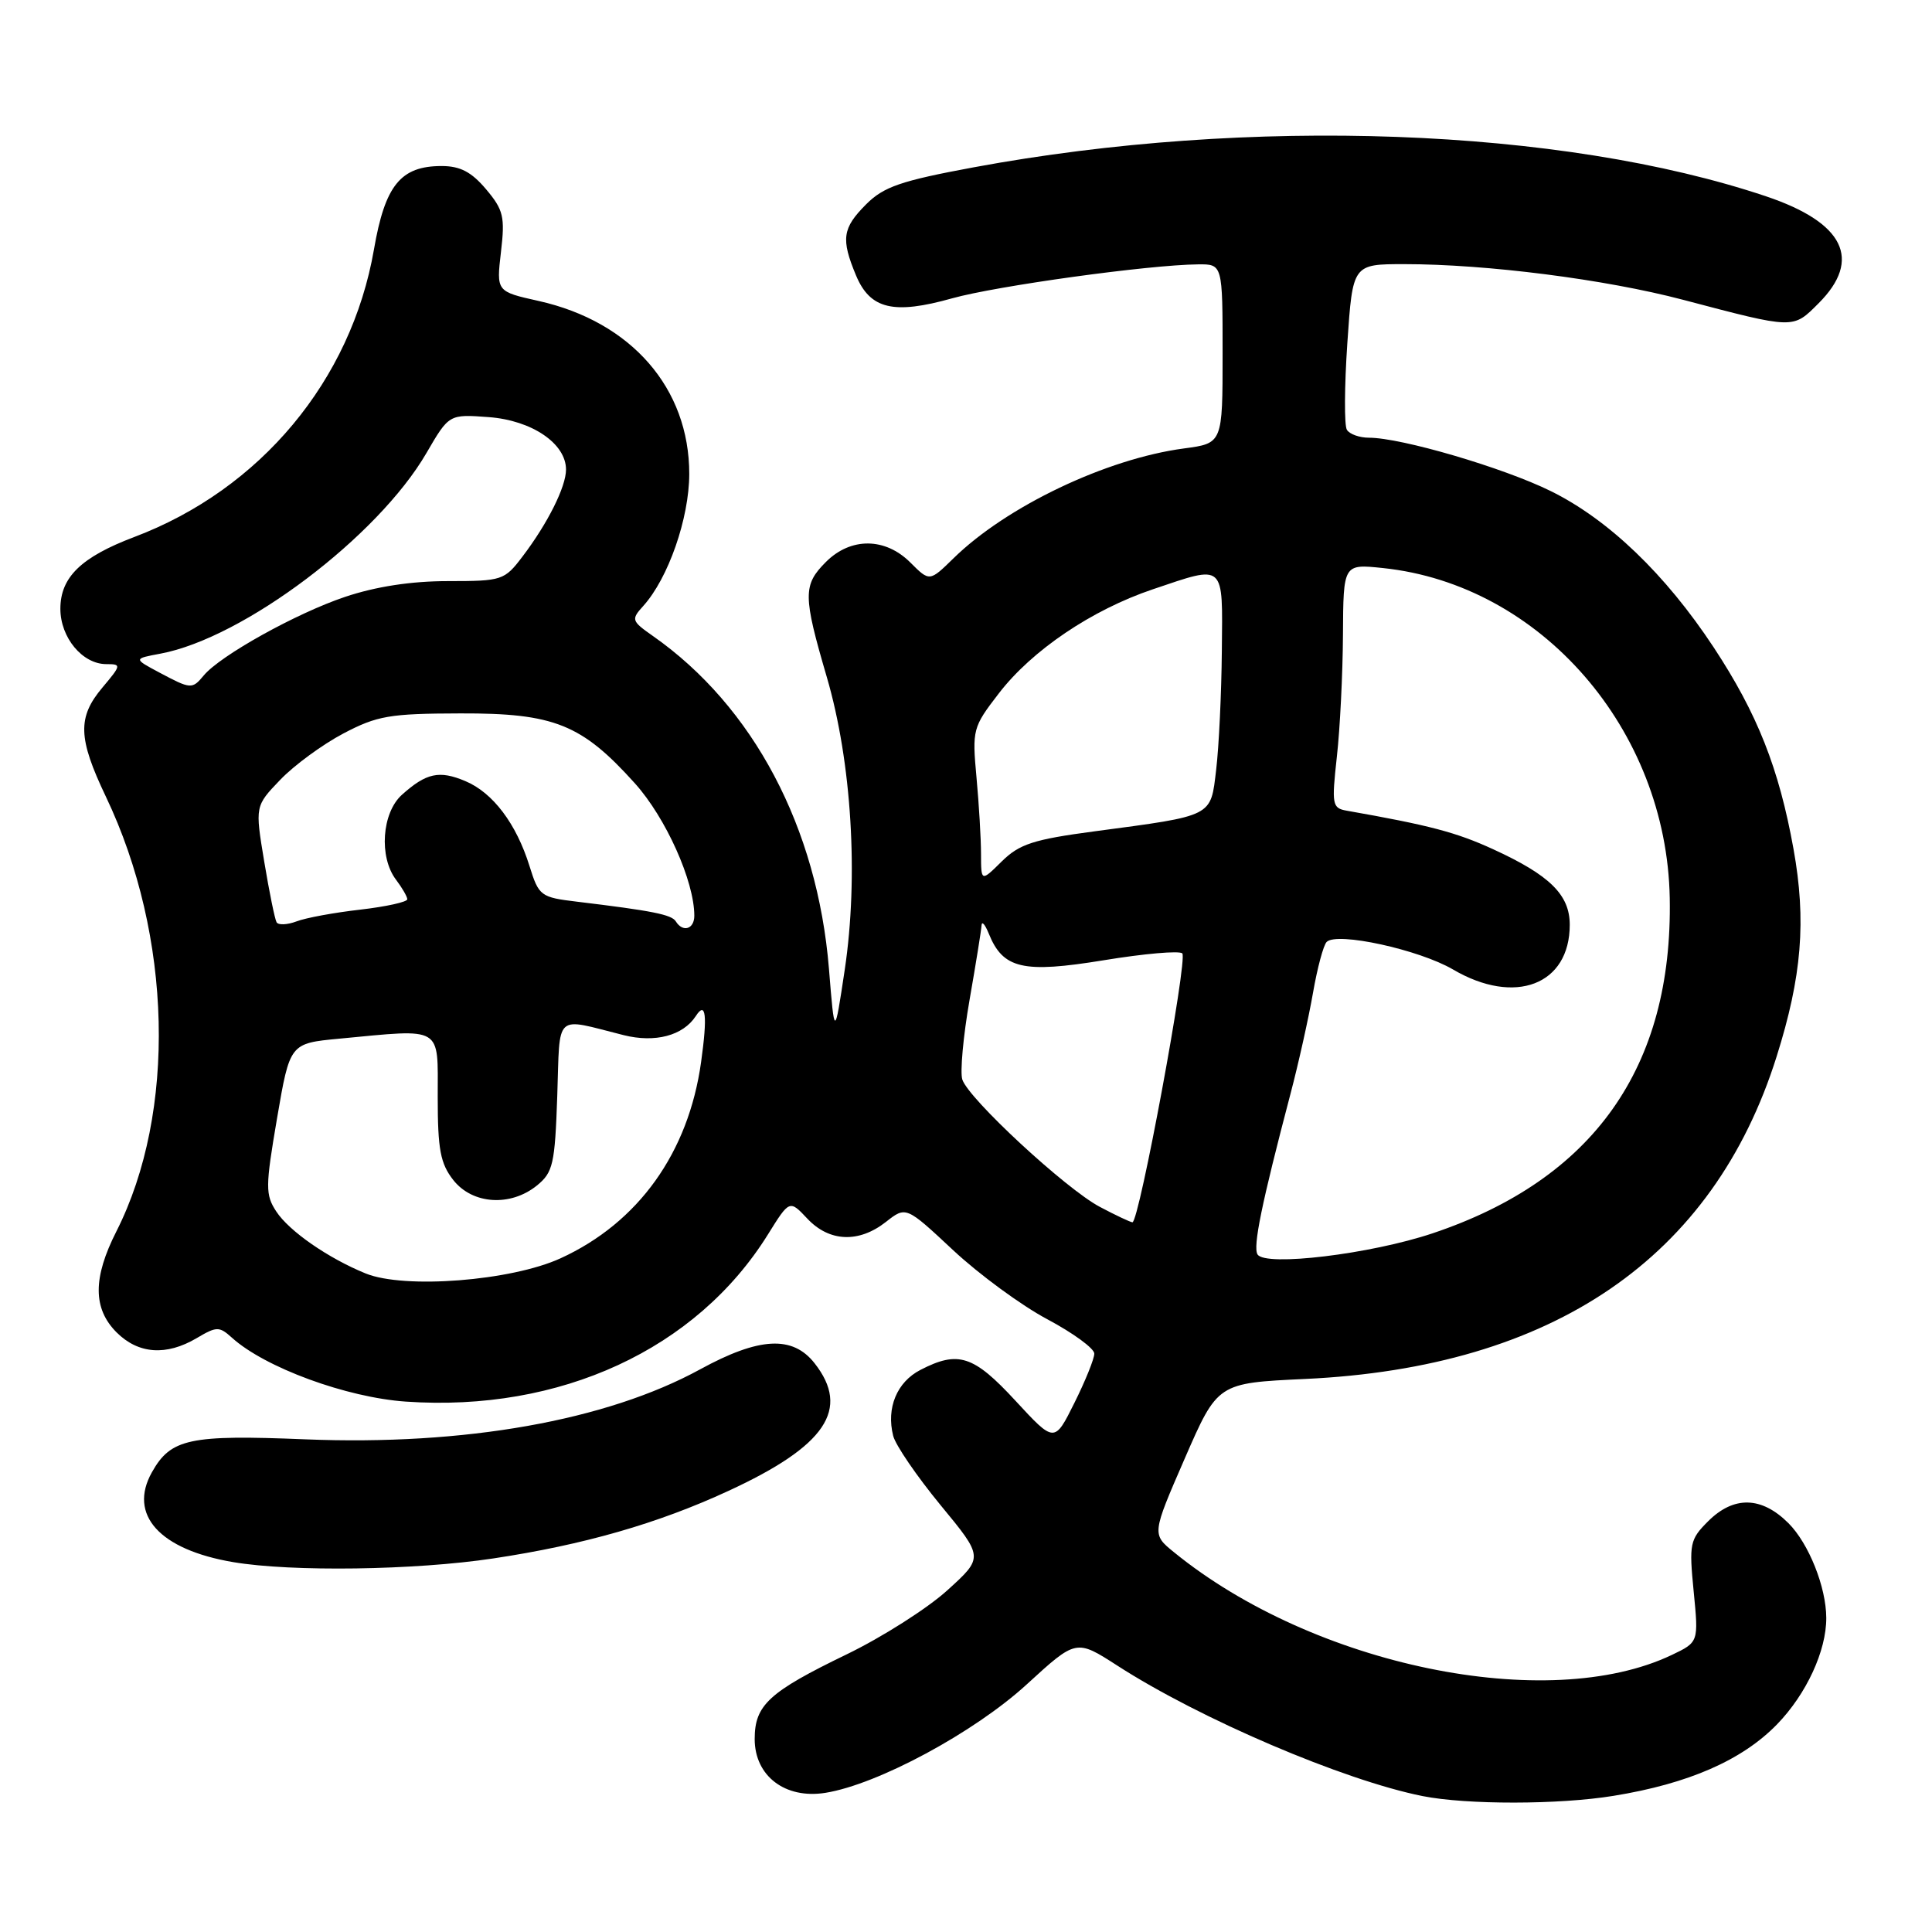<?xml version="1.0" encoding="UTF-8" standalone="no"?>
<!DOCTYPE svg PUBLIC "-//W3C//DTD SVG 1.1//EN" "http://www.w3.org/Graphics/SVG/1.1/DTD/svg11.dtd" >
<svg xmlns="http://www.w3.org/2000/svg" xmlns:xlink="http://www.w3.org/1999/xlink" version="1.1" viewBox="0 0 256 256">
 <g >
 <path fill="currentColor"
d=" M 213.79 237.96 C 223.73 236.35 230.85 233.24 235.48 228.47 C 239.35 224.48 242.01 218.74 241.99 214.38 C 241.98 210.30 239.67 204.52 236.98 201.83 C 233.42 198.27 229.73 198.18 226.33 201.58 C 223.91 204.00 223.80 204.55 224.42 210.87 C 225.08 217.59 225.08 217.59 221.52 219.29 C 205.07 227.13 174.04 220.73 155.56 205.68 C 152.62 203.29 152.62 203.29 156.98 193.27 C 161.34 183.26 161.34 183.26 172.92 182.72 C 205.80 181.19 227.01 166.69 235.41 140.00 C 238.76 129.38 239.36 121.99 237.65 112.50 C 235.72 101.79 232.85 94.55 227.08 85.79 C 220.68 76.08 213.11 68.82 205.46 65.06 C 199.17 61.96 185.67 58.00 181.40 58.00 C 180.14 58.00 178.82 57.53 178.47 56.95 C 178.11 56.37 178.14 51.19 178.53 45.45 C 179.24 35.00 179.24 35.00 186.08 35.00 C 196.99 35.00 212.72 37.01 223.00 39.72 C 237.84 43.63 237.54 43.62 240.97 40.19 C 246.77 34.39 244.36 29.49 234.00 26.01 C 206.90 16.91 165.56 15.40 129.02 22.17 C 119.37 23.96 117.10 24.74 114.77 27.07 C 111.62 30.23 111.41 31.66 113.43 36.50 C 115.30 40.97 118.40 41.71 126.16 39.53 C 132.07 37.88 152.21 35.09 158.75 35.03 C 162.00 35.00 162.00 35.00 162.00 46.87 C 162.00 58.74 162.00 58.74 156.89 59.42 C 146.62 60.78 133.37 67.09 126.33 73.99 C 123.17 77.08 123.17 77.08 120.63 74.54 C 117.30 71.21 112.74 71.17 109.45 74.45 C 106.38 77.52 106.39 78.90 109.56 89.73 C 112.85 100.99 113.78 116.16 111.93 128.51 C 110.58 137.50 110.58 137.50 109.84 128.36 C 108.31 109.65 99.82 93.59 86.51 84.27 C 83.67 82.28 83.61 82.09 85.23 80.30 C 88.55 76.63 91.32 68.68 91.33 62.81 C 91.34 51.45 83.66 42.63 71.38 39.88 C 65.77 38.63 65.77 38.63 66.38 33.39 C 66.93 28.73 66.71 27.81 64.41 25.08 C 62.48 22.79 60.98 22.00 58.52 22.00 C 53.09 22.00 51.02 24.54 49.55 33.06 C 46.53 50.42 34.51 64.84 17.78 71.16 C 10.75 73.82 8.00 76.49 8.00 80.67 C 8.00 84.48 10.92 88.00 14.09 88.00 C 16.10 88.00 16.08 88.12 13.59 91.08 C 10.24 95.05 10.33 97.80 14.03 105.56 C 22.84 124.02 23.40 147.40 15.43 163.15 C 12.29 169.33 12.30 173.39 15.45 176.55 C 18.33 179.42 22.03 179.69 26.06 177.31 C 28.71 175.74 29.05 175.74 30.73 177.25 C 35.10 181.21 45.92 185.18 53.78 185.72 C 74.24 187.13 92.27 178.80 101.75 163.58 C 104.62 158.97 104.62 158.97 106.98 161.48 C 109.89 164.57 113.80 164.73 117.39 161.91 C 120.05 159.82 120.05 159.82 126.30 165.66 C 129.74 168.87 135.35 172.99 138.78 174.81 C 142.20 176.63 145.00 178.68 145.00 179.36 C 145.00 180.05 143.81 182.99 142.36 185.90 C 139.72 191.20 139.72 191.20 134.55 185.60 C 129.00 179.59 126.97 178.93 121.96 181.52 C 118.84 183.13 117.42 186.56 118.35 190.25 C 118.66 191.49 121.49 195.62 124.63 199.44 C 130.34 206.36 130.34 206.36 125.53 210.72 C 122.89 213.12 116.88 216.94 112.19 219.21 C 101.88 224.20 100.00 225.93 100.00 230.43 C 100.00 235.33 104.04 238.41 109.37 237.56 C 116.31 236.45 129.11 229.55 136.06 223.18 C 142.60 217.19 142.60 217.19 148.05 220.70 C 159.00 227.77 178.03 235.90 188.50 237.99 C 194.34 239.15 206.56 239.14 213.79 237.96 Z  M 65.37 206.50 C 77.33 204.70 87.16 201.88 96.50 197.56 C 109.43 191.60 112.72 186.72 107.93 180.63 C 105.02 176.93 100.59 177.17 92.78 181.44 C 80.34 188.24 61.55 191.57 40.47 190.72 C 25.10 190.09 22.63 190.62 20.13 195.08 C 16.96 200.72 21.14 205.34 30.90 206.99 C 38.65 208.30 54.98 208.07 65.37 206.50 Z  M 48.45 168.74 C 43.49 166.72 38.32 163.14 36.61 160.53 C 35.15 158.30 35.16 157.27 36.71 148.18 C 38.41 138.25 38.41 138.25 44.95 137.63 C 58.81 136.32 58.00 135.84 58.00 145.37 C 58.00 152.31 58.35 154.18 60.07 156.37 C 62.61 159.59 67.64 159.92 71.14 157.09 C 73.28 155.35 73.53 154.27 73.84 145.21 C 74.22 134.01 73.33 134.83 82.63 137.16 C 86.81 138.21 90.51 137.23 92.20 134.63 C 93.53 132.57 93.76 134.55 92.90 140.72 C 91.23 152.74 84.59 162.01 74.28 166.73 C 67.73 169.73 53.59 170.83 48.45 168.74 Z  M 166.63 166.22 C 166.00 165.19 167.16 159.53 170.98 145.00 C 172.07 140.88 173.41 134.82 173.98 131.55 C 174.55 128.27 175.36 125.24 175.79 124.81 C 177.15 123.45 188.03 125.83 192.53 128.46 C 200.74 133.28 208.00 130.50 208.00 122.54 C 208.00 118.57 205.37 115.97 197.83 112.52 C 192.94 110.28 189.40 109.35 178.45 107.42 C 176.52 107.08 176.44 106.63 177.14 100.28 C 177.56 96.55 177.92 89.27 177.95 84.11 C 178.00 74.72 178.00 74.72 183.25 75.27 C 204.17 77.46 220.85 96.66 221.25 119.00 C 221.66 141.42 211.15 156.27 189.83 163.42 C 181.59 166.18 167.65 167.86 166.63 166.22 Z  M 145.74 159.92 C 141.24 157.55 128.32 145.58 127.51 143.04 C 127.20 142.06 127.63 137.31 128.47 132.50 C 129.31 127.68 130.03 123.23 130.06 122.62 C 130.10 122.00 130.52 122.49 131.01 123.69 C 132.90 128.38 135.53 128.99 146.24 127.24 C 151.60 126.36 156.29 125.95 156.66 126.33 C 157.41 127.08 150.93 162.03 150.05 161.96 C 149.75 161.93 147.81 161.02 145.74 159.92 Z  M 36.65 122.21 C 36.42 121.82 35.68 118.20 35.01 114.16 C 33.79 106.81 33.79 106.81 37.14 103.32 C 38.99 101.39 42.75 98.64 45.50 97.19 C 49.97 94.84 51.62 94.55 61.00 94.53 C 73.43 94.49 77.08 95.96 84.13 103.80 C 88.23 108.36 92.00 116.76 92.00 121.34 C 92.00 123.12 90.48 123.59 89.55 122.09 C 89.00 121.19 86.43 120.68 76.47 119.48 C 71.63 118.90 71.40 118.73 70.16 114.75 C 68.41 109.14 65.31 105.03 61.66 103.50 C 58.20 102.04 56.48 102.42 53.25 105.32 C 50.60 107.71 50.19 113.55 52.47 116.56 C 53.28 117.63 53.95 118.79 53.97 119.15 C 53.99 119.51 51.19 120.13 47.75 120.53 C 44.31 120.92 40.50 121.62 39.29 122.09 C 38.07 122.55 36.88 122.60 36.65 122.21 Z  M 129.99 113.17 C 129.99 111.15 129.72 106.58 129.39 103.00 C 128.81 96.69 128.89 96.36 132.34 91.89 C 136.73 86.17 144.67 80.81 152.77 78.08 C 162.41 74.83 162.01 74.48 161.90 86.25 C 161.85 91.89 161.51 98.96 161.15 101.97 C 160.40 108.29 160.90 108.04 145.00 110.16 C 136.95 111.23 135.08 111.84 132.75 114.13 C 130.00 116.85 130.00 116.85 129.99 113.17 Z  M 21.09 89.10 C 17.68 87.28 17.68 87.28 21.27 86.61 C 32.26 84.55 50.05 71.13 56.50 60.04 C 59.50 54.88 59.50 54.88 64.76 55.27 C 70.48 55.70 75.00 58.77 75.00 62.22 C 75.00 64.50 72.57 69.36 69.23 73.75 C 66.84 76.90 66.54 77.00 59.35 77.00 C 54.49 77.00 49.80 77.72 45.72 79.09 C 39.28 81.25 29.19 86.86 27.00 89.50 C 25.46 91.35 25.30 91.34 21.09 89.10 Z "/>
</g>
</svg>